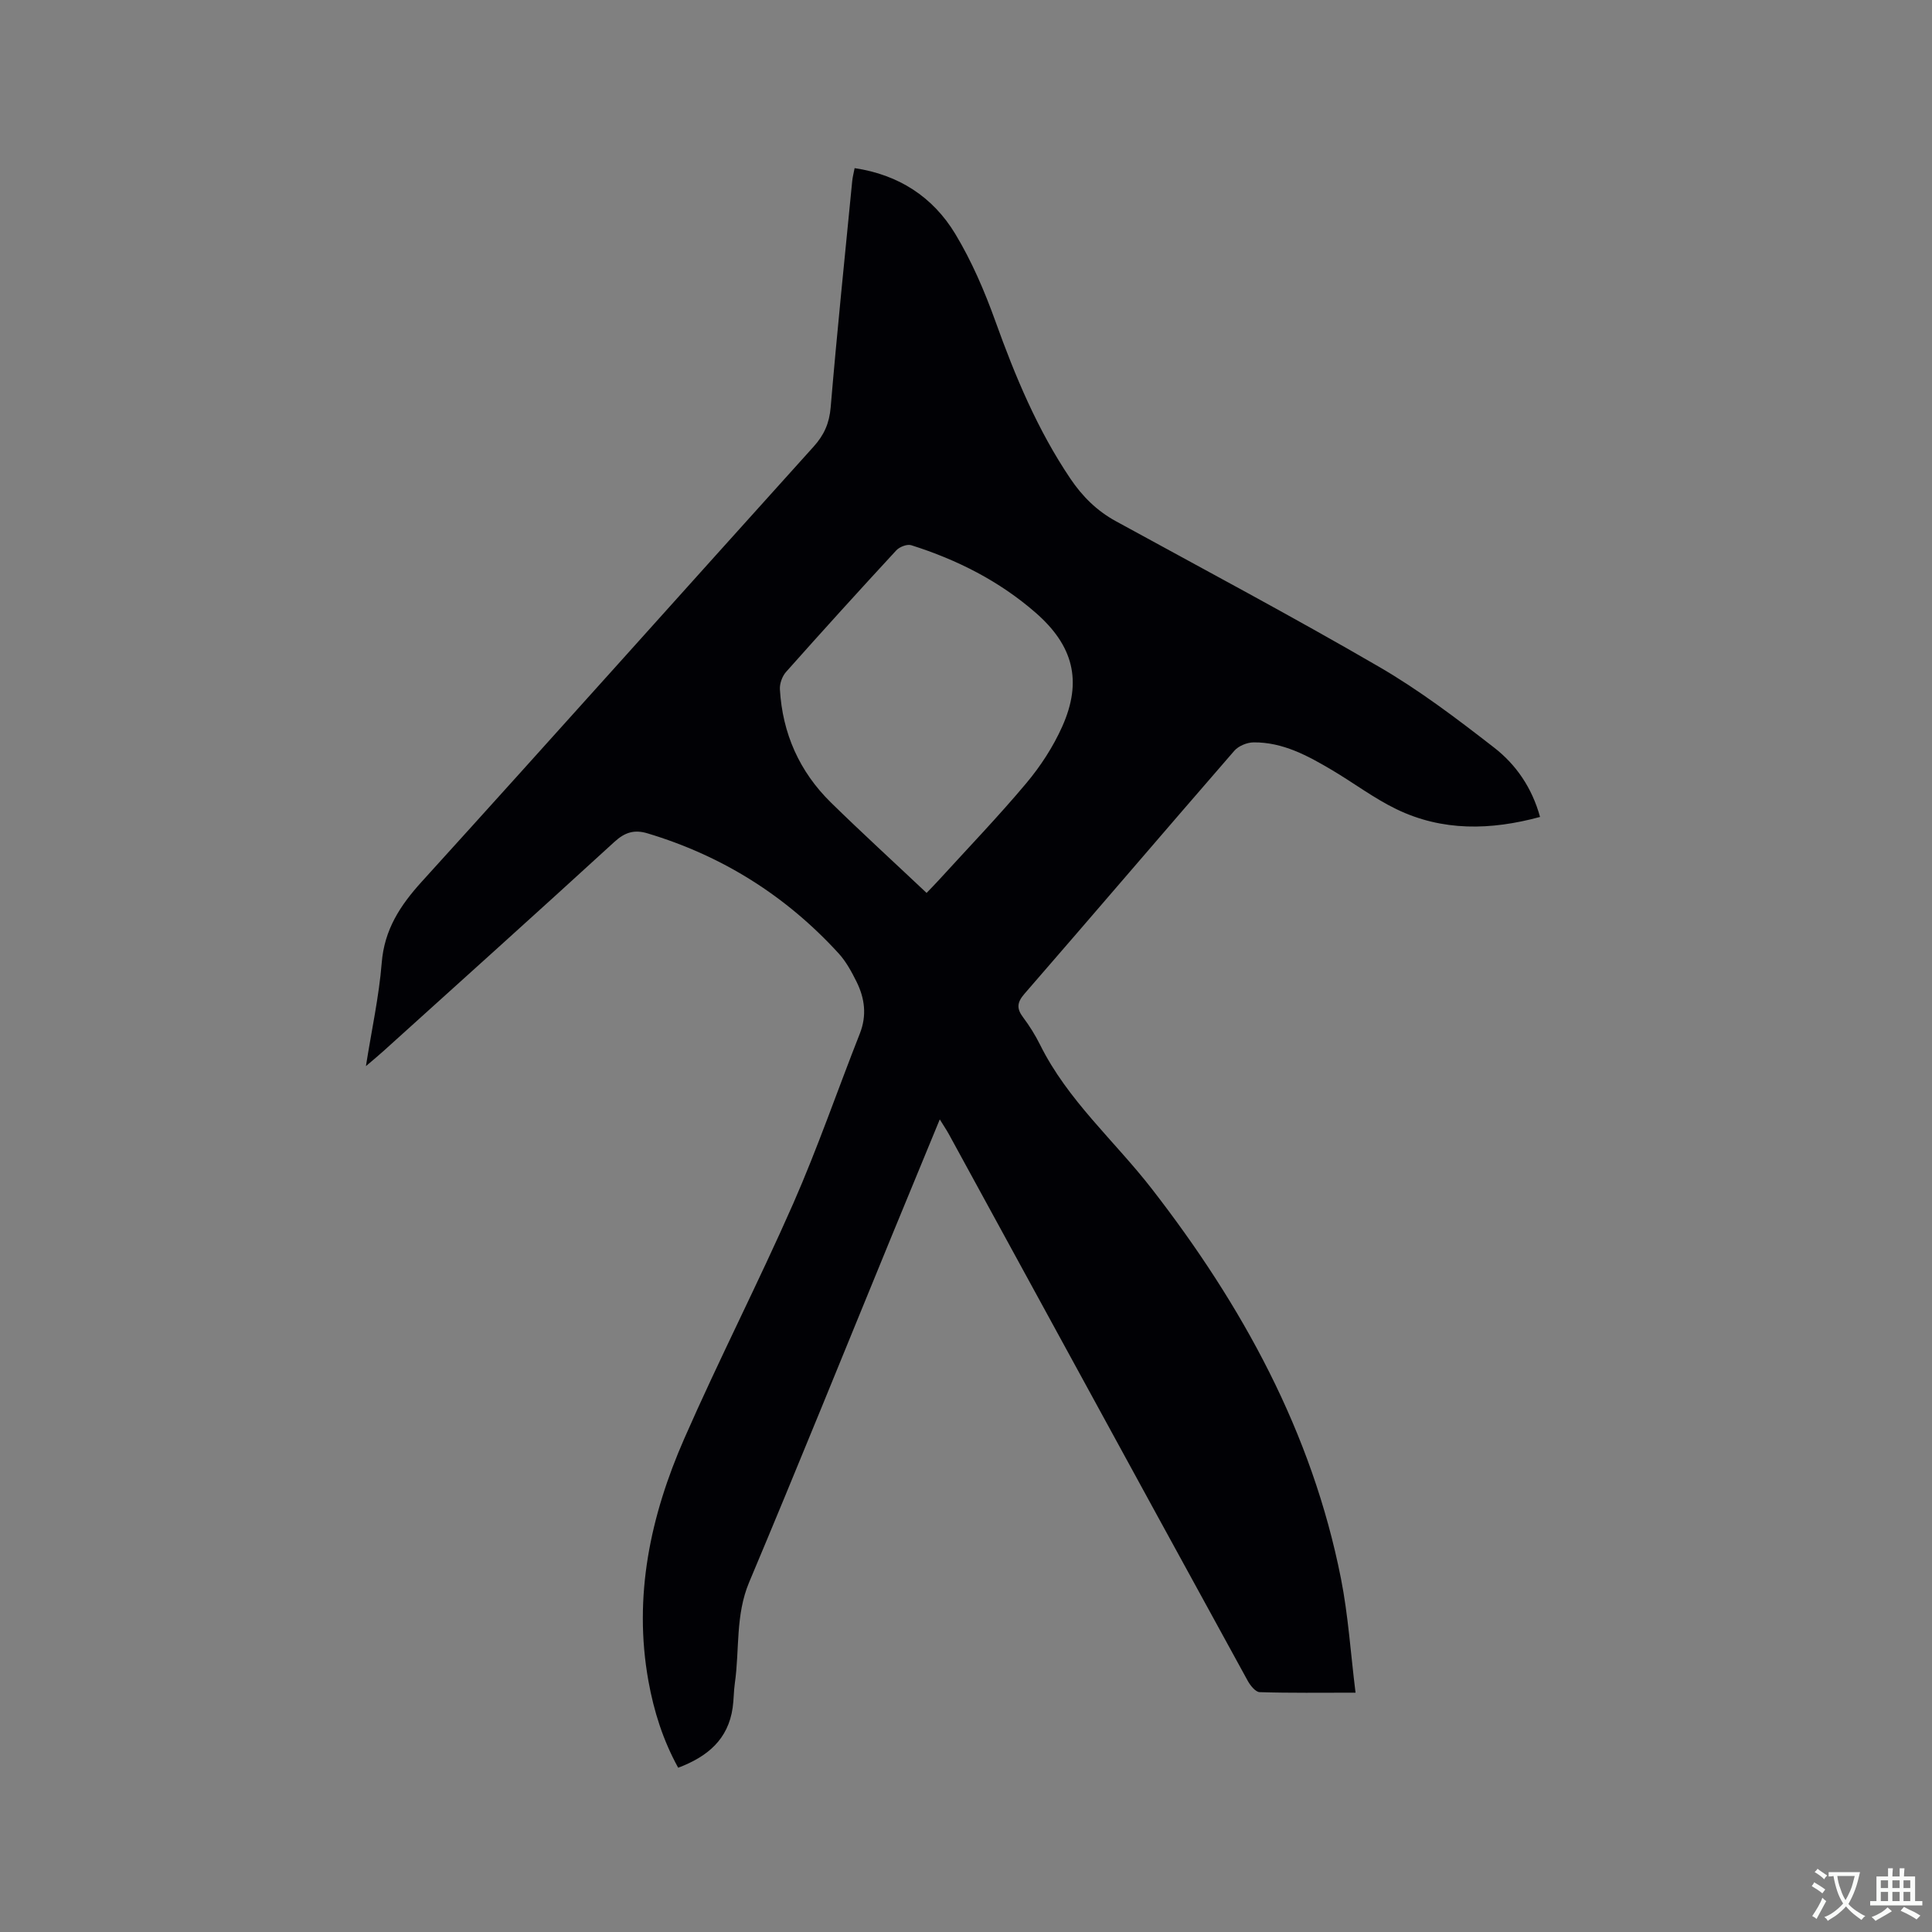 <svg enable-background="new 0 0 400 400" viewBox="0 0 400 400" xmlns="http://www.w3.org/2000/svg"><rect x="0" y="0" width="400" height="400" fill="#808080" stroke="none"/><path d="m194.57 231.76c-3.45 8.38-6.71 16.26-9.96 24.16-9.81 23.89-19.48 47.85-29.5 71.65-2.88 6.84-1.97 13.96-2.97 20.93-.24 1.67-.21 3.39-.45 5.06-.93 6.53-5.15 10.12-11.28 12.43-3.15-5.71-5.03-11.69-6.16-17.95-3.16-17.56.42-34.23 7.42-50.19 7.18-16.38 15.37-32.32 22.57-48.69 5.06-11.52 9.16-23.46 13.78-35.17 1.48-3.75 1.02-7.3-.68-10.73-1.03-2.07-2.18-4.2-3.72-5.88-10.89-11.91-24.09-20.21-39.58-24.85-2.7-.81-4.66-.22-6.81 1.75-15.88 14.54-31.89 28.92-47.86 43.35-1.01.91-2.06 1.78-3.61 3.1 1.19-7.54 2.71-14.42 3.27-21.38.55-6.89 3.8-11.86 8.29-16.81 27.15-29.92 54.06-60.06 81.12-90.06 2.17-2.4 3.26-4.84 3.54-8.13 1.32-15.63 2.93-31.23 4.46-46.85.08-.83.3-1.64.5-2.69 9.15 1.36 16.23 5.98 20.84 13.62 3.41 5.65 6.07 11.86 8.31 18.09 4.1 11.41 8.71 22.49 15.53 32.59 2.48 3.68 5.48 6.65 9.39 8.79 18.21 9.97 36.54 19.72 54.48 30.14 8.38 4.86 16.19 10.79 23.86 16.75 4.51 3.5 7.83 8.28 9.5 14.35-10.22 2.77-20.2 3.01-29.76-1.62-4.64-2.25-8.83-5.43-13.29-8.07-5.03-2.98-10.19-5.8-16.25-5.75-1.36.01-3.12.73-4 1.74-14.53 16.73-28.92 33.59-43.45 50.32-1.58 1.82-1.63 3.07-.27 4.88 1.33 1.77 2.52 3.69 3.51 5.67 5.7 11.5 15.4 19.87 23.11 29.8 18.74 24.14 33.19 50.41 39.18 80.71 1.51 7.62 2 15.45 3.02 23.63-7.19 0-13.53.09-19.85-.11-.87-.03-1.95-1.39-2.49-2.38-12.54-22.84-25.02-45.7-37.51-68.57-8.12-14.87-16.24-29.75-24.37-44.61-.49-.88-1.06-1.72-1.86-3.02zm-2.73-46.89c1-1.05 1.81-1.86 2.58-2.71 6.06-6.65 12.31-13.15 18.09-20.04 2.94-3.51 5.54-7.51 7.41-11.69 4.22-9.44 2.29-16.78-5.51-23.58-7.54-6.57-16.28-10.98-25.75-13.97-.85-.27-2.42.34-3.09 1.06-7.69 8.32-15.3 16.71-22.83 25.18-.79.89-1.34 2.42-1.27 3.6.53 9.14 4.05 17.05 10.58 23.45 6.35 6.22 12.92 12.22 19.79 18.7z" fill="#010105"/><g fill="#fafbfa"><path d="m377.9 391.2c-.2.3-.4.5-.6.8-.7-.6-1.4-1-2.2-1.5.2-.3.4-.5.5-.8.6.4 1.4.8 2.3 1.5zm-1.8 6.1c-.2-.2-.5-.4-.9-.6.4-.6.8-1.2 1.2-1.9s.7-1.3.9-1.9c.3.3.5.5.8.7-.7 1.3-1.4 2.6-2 3.7zm2.2-9c-.3.3-.5.5-.6.8-.6-.6-1.3-1.1-2-1.5.3-.3.5-.5.6-.7.6.5 1.3.9 2 1.4zm.3.2v-.9h2 4.5c-.3 1.3-.6 2.5-1 3.6s-.9 2.1-1.4 3c.4.5 1 1 1.6 1.4s1.2.8 1.9 1.1c-.3.2-.5.4-.8.8-.4-.3-1-.7-1.6-1.2s-1.2-1.1-1.6-1.6c-.5.6-1.1 1.1-1.7 1.6s-1.4.9-2.1 1.4c-.1-.3-.3-.5-.7-.8.6-.2 1.2-.5 1.9-1s1.4-1.1 2-1.8c-.5-.8-.9-1.6-1.2-2.5s-.6-2-.8-3.2c-.4.1-.7.1-1 .1zm2.5 2.7c.3 1 .7 1.7 1 2.2.3-.5.6-1.1 1-2s.6-1.9.9-3h-3.2-.4c.1.9.3 1.8.7 2.8z"/><path d="m396.5 388.5v1.5 3.6h1.5v.9c-.4 0-1 0-1.7 0h-7.9c-.5 0-.9 0-1.2 0v-.9h1.3v-3.5c0-.7 0-1.2 0-1.6h2.4c0-.8 0-1.4 0-1.7h1c0 .3-.1.8-.1 1.7h1.5c0-.8 0-1.4 0-1.7h1c0 .3-.1.9-.1 1.7zm-8.2 9.2c-.2-.3-.5-.5-.8-.8.8-.3 1.4-.6 1.9-.9s1-.7 1.4-1.1c.3.3.6.5.9.8-1.6 1-2.8 1.6-3.4 2zm2.6-6.8v-1.6h-1.5v1.6zm0 2.7v-1.9h-1.5v1.9zm2.4-2.7v-1.6h-1.5v1.6zm0 2.7v-1.9h-1.5v1.9zm.2 2 .7-.8c.4.2.9.5 1.6.8s1.3.7 1.8 1c-.3.3-.5.5-.8.8-.4-.3-1.5-1-3.3-1.8zm2-4.7v-1.6h-1.4v1.6zm0 2.7v-1.9h-1.4v1.9z"/></g></svg>